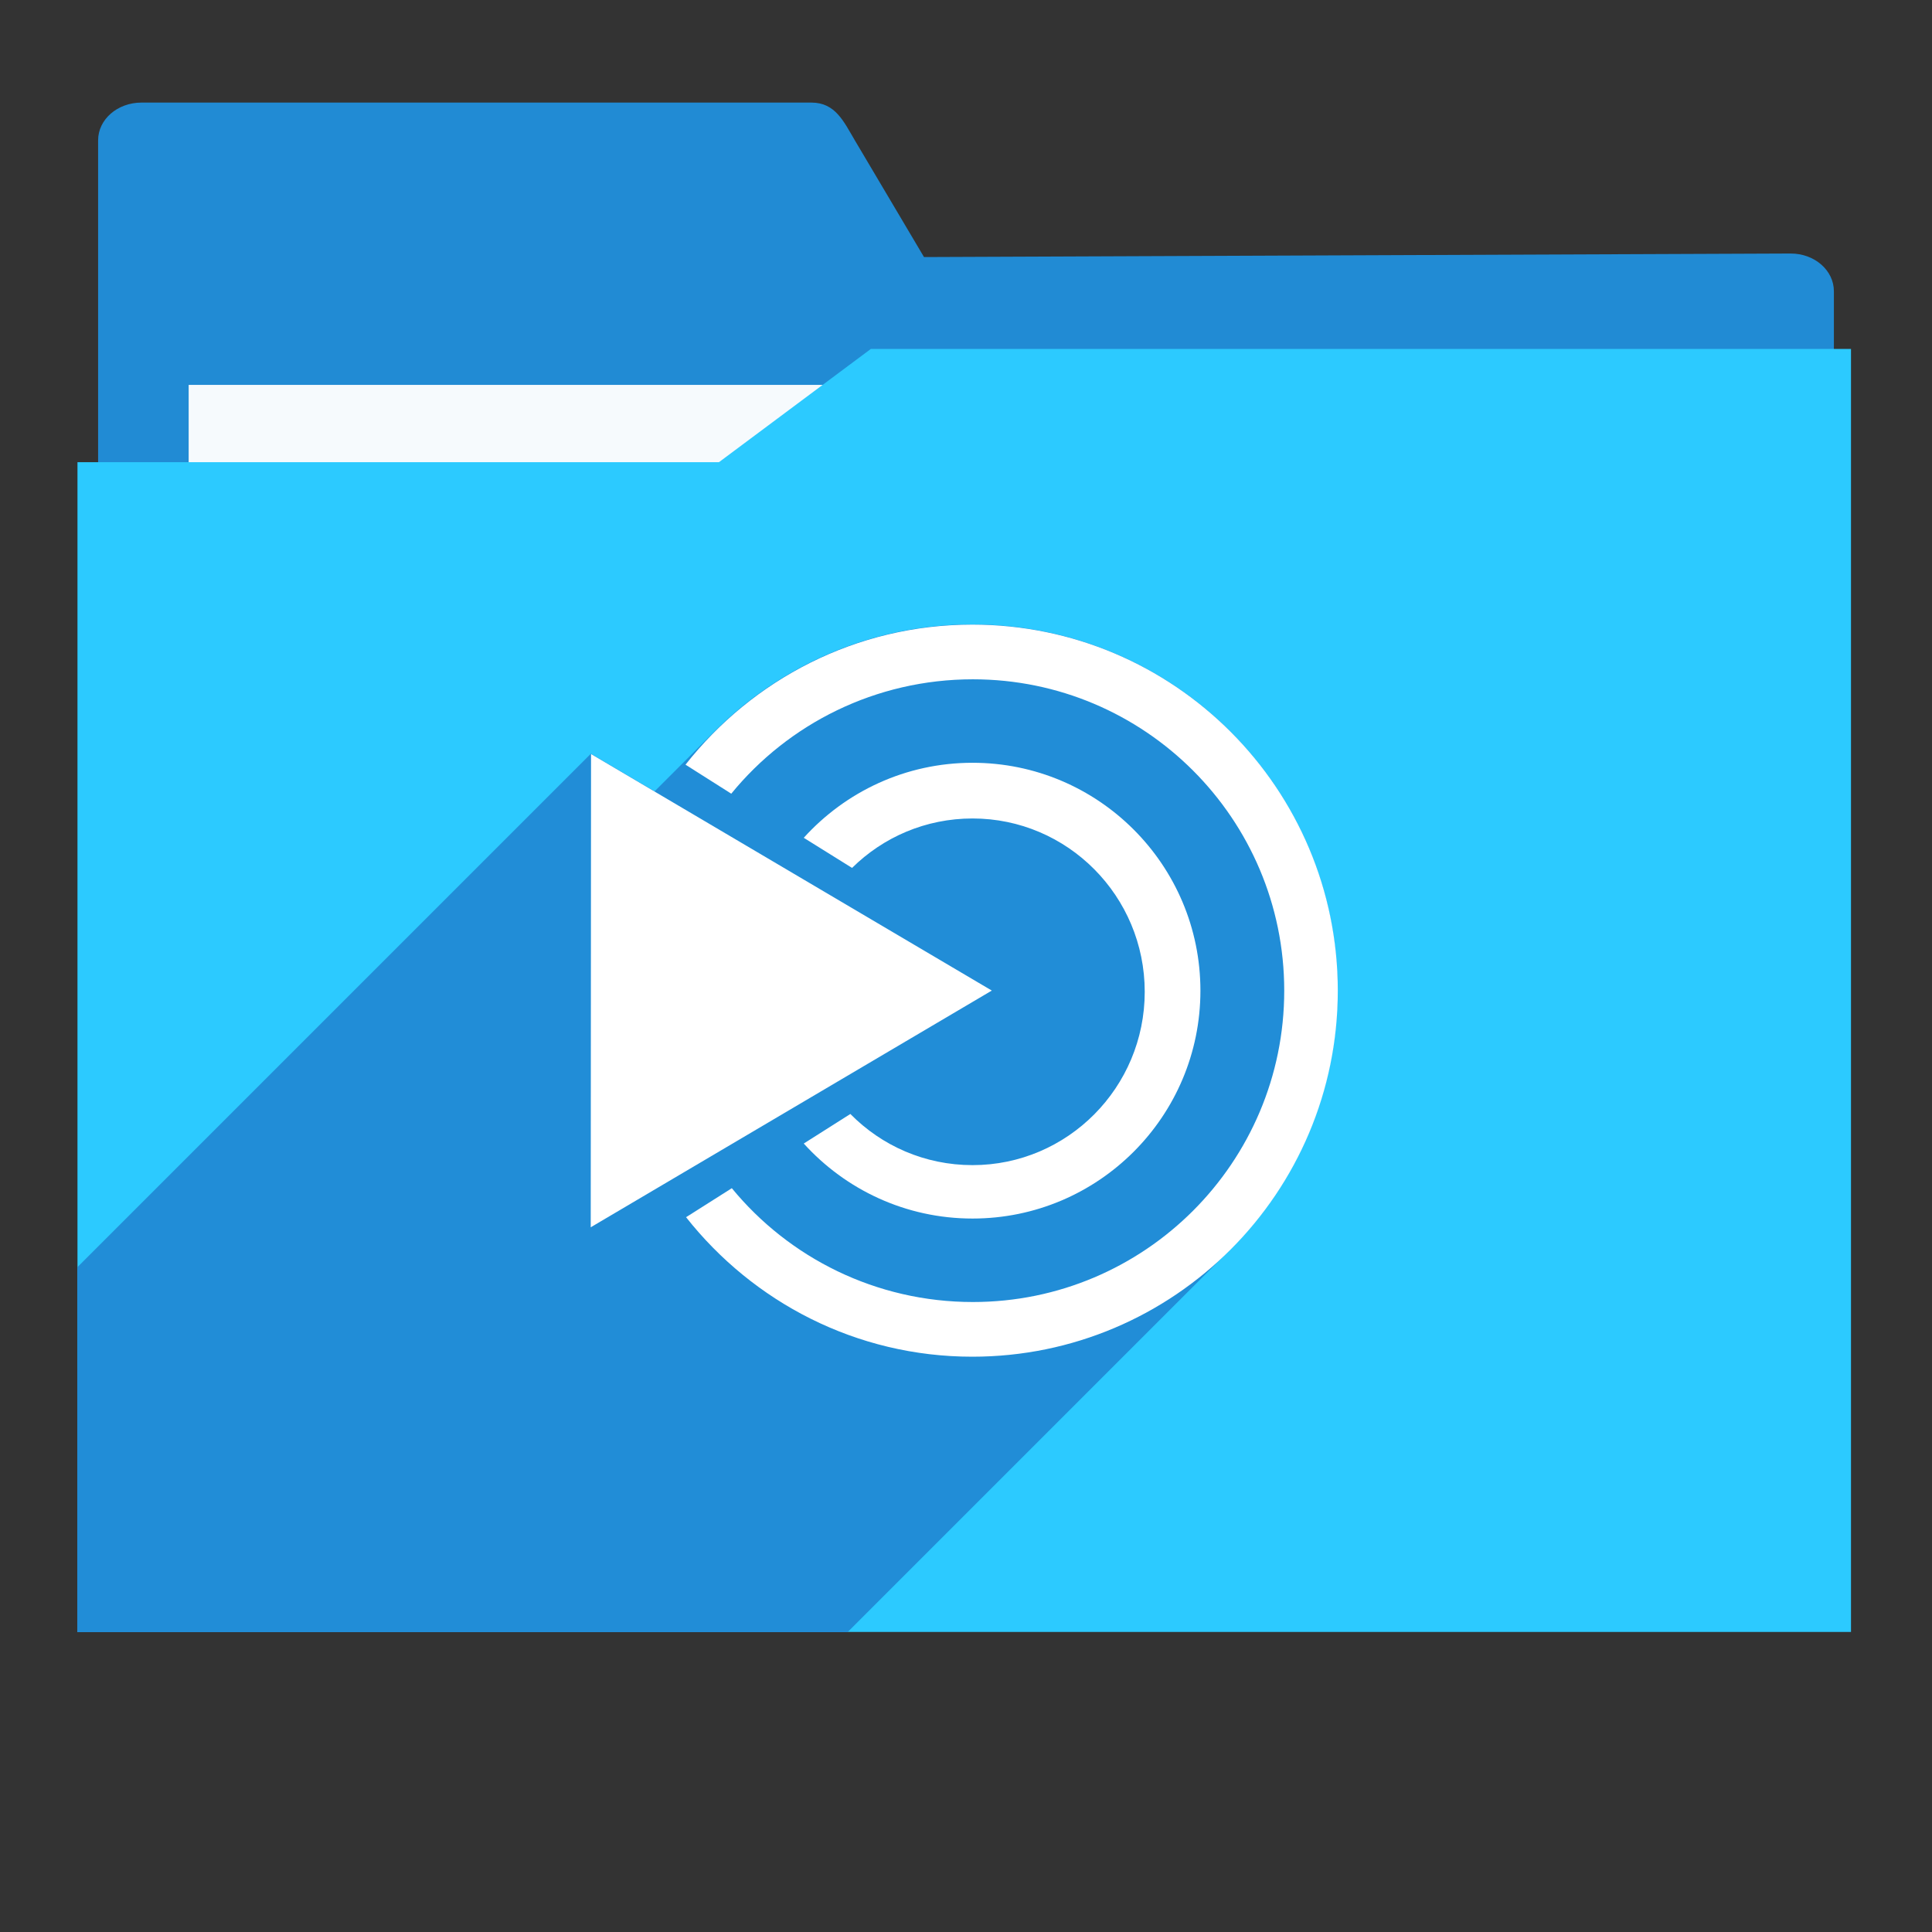 <?xml version="1.0" encoding="UTF-8" standalone="no"?>
<!-- Created with Inkscape (http://www.inkscape.org/) -->

<svg
   xmlns:dc="http://purl.org/dc/elements/1.1/"
   xmlns:cc="http://creativecommons.org/ns#"
   xmlns:rdf="http://www.w3.org/1999/02/22-rdf-syntax-ns#"
   xmlns:svg="http://www.w3.org/2000/svg"
   xmlns="http://www.w3.org/2000/svg"
   xmlns:sodipodi="http://sodipodi.sourceforge.net/DTD/sodipodi-0.dtd"
   xmlns:inkscape="http://www.inkscape.org/namespaces/inkscape"
   width="256"
   height="256"
   viewBox="0 0 256 256"
   id="svg2"
   version="1.1"
   inkscape:version="0.92.2 (5c3e80d, 2017-08-06)"
   sodipodi:docname="folder_mate.svg">
  <rect x="0" y="0" width="256" height="256" fill="#333333" stroke="none"/>
  <sodipodi:namedview
     id="base"
     pagecolor="#ffffff"
     bordercolor="#666666"
     borderopacity="1.0"
     inkscape:pageopacity="0.0"
     inkscape:pageshadow="2"
     inkscape:zoom="3.3125"
     inkscape:cx="62.792453"
     inkscape:cy="128"
     inkscape:document-units="px"
     inkscape:current-layer="layer1"
     showgrid="true"
     units="px"
     inkscape:window-width="1920"
     inkscape:window-height="1048"
     inkscape:window-x="0"
     inkscape:window-y="0"
     inkscape:window-maximized="1">
    <inkscape:grid
       spacingy="5"
       spacingx="5"
       id="grid4136"
       type="xygrid" />
  </sodipodi:namedview>
  <defs
     id="defs4">
    <filter
       id="filter4298"
       inkscape:label="Drop Shadow"
       style="color-interpolation-filters:sRGB;">
      <feFlood
         id="feFlood4300"
         result="flood"
         flood-color="rgb(0,0,0)"
         flood-opacity="0.498" />
      <feComposite
         id="feComposite4302"
         result="composite1"
         operator="in"
         in2="SourceGraphic"
         in="flood" />
      <feGaussianBlur
         id="feGaussianBlur4304"
         result="blur"
         stdDeviation="1.6"
         in="composite1" />
      <feOffset
         id="feOffset4306"
         result="offset"
         dy="-7.7"
         dx="-2.77556e-17" />
      <feComposite
         id="feComposite4308"
         result="composite2"
         operator="over"
         in2="offset"
         in="SourceGraphic" />
    </filter>
    <clipPath
       clipPathUnits="userSpaceOnUse"
       id="clipPath5092">
      <path
         transform="matrix(1.232,0,0,1.061,-109.243,-939.378)"
         sodipodi:nodetypes="cccccccccccccccccccccssscccccccccazzzzzzzzzzzsccccccccc"
         inkscape:connector-curvature="0"
         id="path5094"
         d="m 10.421,864.272 42.535,-0.091 21.267,-0.046 c 7.245,-0.015 14.491,-0.03 21.736,-0.046 8.395,-10.588 10.292,-15.477 14.085,-17.717 3.793,-2.24 9.482,-1.832 25.46,-1.827 23.366,-0.007 109.606,-0.678 109.606,-0.678 l -0.088,12.152 -0.088,12.152 -0.088,12.152 -0.088,12.152 -0.088,12.152 -0.088,12.152 -0.088,12.152 -0.088,12.152 -0.088,12.152 -0.088,12.152 -0.088,12.152 -0.088,12.152 -0.088,12.152 -0.088,12.152 c 0,0 0.594,8.159 -0.088,12.152 -0.582,3.408 -0.78,7.518 -3.37,9.807 -2.831,2.503 -7.334,1.952 -11.093,2.344 -4.766,0.498 -14.375,0 -14.375,0 l -14.375,0 -14.375,0 -14.375,0 -14.375,0 -14.375,0 -14.375,0 -14.375,0 -14.375,0 -14.375,0 c 0,0 -9.583,0 -14.375,0 -4.792,0 -9.583,0 -14.375,0 -4.792,0 -9.501,0.094 -14.375,0 -4.874,-0.093 -10.854,0.062 -15.031,-0.571 -4.177,-0.633 -7.7,-0.558 -9.968,-2.711 -2.269,-2.154 -2.216,-4.499 -2.972,-7.595 -0.756,-3.095 -0.957,-7.246 -1.189,-10.877 -0.232,-3.631 -0.137,-7.251 -0.205,-10.877 -0.068,-3.626 -0.137,-7.251 -0.205,-10.877 -0.068,-3.626 -0.137,-7.251 -0.205,-10.877 -0.068,-3.626 -0.137,-7.251 -0.205,-10.877 -0.068,-3.626 -0.205,-10.877 -0.205,-10.877 L 12.062,951.284 11.857,940.408 11.652,929.531 11.447,918.655 11.242,907.778 11.037,896.902 10.832,886.025 10.627,875.148 Z"
         style="opacity:0.91;fill:#38bae1;fill-opacity:1;stroke:none;stroke-width:0;stroke-linecap:round;stroke-linejoin:round;stroke-miterlimit:4;stroke-dasharray:none;stroke-opacity:1;filter:url(#filter4298)" />
    </clipPath>
    <clipPath
       id="clipPath1009"
       clipPathUnits="userSpaceOnUse">
      <path
         transform="matrix(1.731,0,0,1.491,-91.463,-479.315)"
         sodipodi:nodetypes="cccccccccccccccccccccssscccccccccazzzzzzzzzzzsccccccccc"
         inkscape:connector-curvature="0"
         id="path1011"
         d="m 10.421,864.272 42.535,-0.091 21.267,-0.046 c 7.245,-0.015 14.491,-0.03 21.736,-0.046 8.395,-10.588 10.292,-15.477 14.085,-17.717 3.793,-2.24 9.482,-1.832 25.46,-1.827 23.366,-0.007 109.606,-0.678 109.606,-0.678 l -0.088,12.152 -0.088,12.152 -0.088,12.152 -0.088,12.152 -0.088,12.152 -0.088,12.152 -0.088,12.152 -0.088,12.152 -0.088,12.152 -0.088,12.152 -0.088,12.152 -0.088,12.152 -0.088,12.152 -0.088,12.152 c 0,0 0.594,8.159 -0.088,12.152 -0.582,3.408 -0.78,7.518 -3.37,9.807 -2.831,2.503 -7.334,1.952 -11.093,2.344 -4.766,0.498 -14.375,0 -14.375,0 h -14.375 -14.375 -14.375 -14.375 -14.375 -14.375 -14.375 -14.375 -14.375 c 0,0 -9.583,0 -14.375,0 -4.792,0 -9.583,0 -14.375,0 -4.792,0 -9.501,0.094 -14.375,0 -4.874,-0.093 -10.854,0.062 -15.031,-0.571 -4.177,-0.633 -7.7,-0.558 -9.968,-2.711 -2.269,-2.154 -2.216,-4.499 -2.972,-7.595 -0.756,-3.095 -0.957,-7.246 -1.189,-10.877 -0.232,-3.631 -0.137,-7.251 -0.205,-10.877 -0.068,-3.626 -0.137,-7.251 -0.205,-10.877 -0.068,-3.626 -0.137,-7.251 -0.205,-10.877 -0.068,-3.626 -0.137,-7.251 -0.205,-10.877 -0.068,-3.626 -0.205,-10.877 -0.205,-10.877 L 12.062,951.284 11.857,940.408 11.652,929.531 11.447,918.655 11.242,907.778 11.037,896.902 10.832,886.025 10.627,875.148 Z"
         style="opacity:0.935;fill:#38bae1;fill-opacity:1;stroke:none;stroke-width:0;stroke-linecap:round;stroke-linejoin:round;stroke-miterlimit:4;stroke-dasharray:none;stroke-opacity:1;filter:url(#filter4298)" />
    </clipPath>
    <clipPath
       clipPathUnits="userSpaceOnUse"
       id="clipPath980">
      <path
         style="opacity:1;fill:#2ccaff;fill-opacity:1;stroke:none;stroke-width:34.24;stroke-linecap:butt;stroke-linejoin:round;stroke-miterlimit:4;stroke-dasharray:none;stroke-opacity:1"
         d="M -71.476,804.493 H 74.079 c 11.485,-8.562 22.97,-17.124 34.455,-25.686 H 330.941 V 1069.918 H -71.476 Z"
         id="path982"
         inkscape:connector-curvature="0"
         sodipodi:nodetypes="ccccccc" />
    </clipPath>
  </defs>
  <g
     transform="translate(0,-796.362)"
     id="layer1"
     inkscape:groupmode="layer"
     inkscape:label="Layer 1">
    <g
       style="fill:#218dd7;fill-opacity:1"
       transform="matrix(1.15,0,0,1,-15.75,2.593)"
       id="g4149">
      <path
         sodipodi:nodetypes="sscsssssscsss"
         inkscape:connector-curvature="0"
         id="rect4138"
         transform="translate(0,796.362)"
         d="m 30,11 c -2.77,0 -5,2.23 -5,5 l 0,20 0,50 c 0,2.77 2.23,5 5,5 l 190,0 c 2.77,0 5,-2.23 5,-5 l 0,-50 c 0,-2.77 -2.23,-5.013 -5,-5 L 120.162,31.469 112.191,16 c -1.269,-2.462 -2.23,-5 -5,-5 z"
         style="opacity:0.98;fill:#218dd7;fill-opacity:1;stroke:none;stroke-width:0;stroke-linecap:round;stroke-linejoin:round;stroke-miterlimit:4;stroke-dasharray:none;stroke-opacity:1" />
    </g>
    <rect
       y="847.362"
       x="25"
       height="35"
       width="95"
       id="rect4222"
       style="opacity:0.96;fill:#ffffff;fill-opacity:1;stroke:none;stroke-width:0;stroke-linecap:round;stroke-linejoin:round;stroke-miterlimit:4;stroke-dasharray:none;stroke-opacity:1" />
    <path
       sodipodi:nodetypes="ccccccc"
       inkscape:connector-curvature="0"
       id="rect872-3"
       d="m 10.266,857.602 h 85 c 6.707,-5 13.414,-10 20.121,-15 H 245.266 V 1012.602 H 10.266 Z"
       style="opacity:1;fill:#2ccaff;fill-opacity:1;stroke:none;stroke-width:19.995;stroke-linecap:butt;stroke-linejoin:round;stroke-miterlimit:4;stroke-dasharray:none;stroke-opacity:1" />
    <g
       style="fill:#218dd7;fill-opacity:1"
       transform="matrix(0.584,0,0,0.584,52.006,387.802)"
       id="g866"
       clip-path="url(#clipPath980)">
      <path
         inkscape:connector-curvature="0"
         style="fill:#218dd7;fill-opacity:1;stroke:none;stroke-width:4.126;stroke-linecap:round;stroke-linejoin:round;stroke-miterlimit:4;stroke-dasharray:none;stroke-dashoffset:0;stroke-opacity:1"
         d="m 183.315,924.362 c 0,-28.541 -23.164,-51.705 -51.705,-51.705 -15.195,0 -28.832,6.573 -38.295,17.02 l 10.96,6.834 c 7.049,-6.962 16.687,-11.218 27.335,-11.218 21.566,0 39.069,17.618 39.069,39.327 0,21.708 -17.503,39.327 -39.069,39.327 -10.847,0 -20.641,-4.412 -27.722,-11.605 l -10.573,6.705 c 9.463,10.447 23.1,17.02 38.295,17.02 28.541,0 51.705,-23.164 51.705,-51.705 z"
         id="path864" />
      <g
         id="g929"
         transform="matrix(1.712,0,0,1.712,-89.055,699.625)"
         style="fill:#218dd7;fill-opacity:1">
        <g
           id="g926"
           style="fill:#218dd7;fill-opacity:1;fill-rule:evenodd;stroke:none;stroke-width:2.454px;stroke-linecap:butt;stroke-linejoin:miter;stroke-opacity:1">
          <path
             id="path892"
             d="M128.832 82.74C115.499 82.74 103.463 88.172 94.715 96.92L-46.706 238.341C-37.958 229.593 -25.922 224.162 -12.589 224.162Z"
             style="fill:#218dd7;fill-opacity:1" />
          <path
             id="path894"
             d="M94.715 96.92C93.336 98.299 92.038 99.761 90.83 101.297L-50.591 242.718C-49.383 241.182 -48.086 239.721 -46.706 238.341Z"
             style="fill:#218dd7;fill-opacity:1" />
          <path
             id="path896"
             d="M90.83 101.297L96.893 105.141L-44.529 246.562L-50.591 242.718Z"
             style="fill:#218dd7;fill-opacity:1" />
          <path
             id="path898"
             d="M96.893 105.141C97.764 104.074 98.689 103.051 99.663 102.077L-41.758 243.499C-42.732 244.473 -43.657 245.495 -44.529 246.562Z"
             style="fill:#218dd7;fill-opacity:1" />
          <path
             id="path900"
             d="M99.663 102.077C107.142 94.599 117.507 89.984 128.906 89.984L-12.515 231.406C-23.915 231.406 -34.28 236.02 -41.758 243.499Z"
             style="fill:#218dd7;fill-opacity:1" />
          <path
             id="path902"
             d="M128.906 89.984C151.679 89.984 170.16 108.468 170.16 131.24L28.739 272.662C28.739 249.889 10.257 231.406 -12.515 231.406Z"
             style="fill:#218dd7;fill-opacity:1" />
          <path
             id="path904"
             d="M170.16 131.24C170.16 142.626 165.54 152.94 158.073 160.407L16.652 301.828C24.118 294.361 28.739 284.048 28.739 272.662Z"
             style="fill:#218dd7;fill-opacity:1" />
          <path
             id="path906"
             d="M158.073 160.407C150.606 167.874 140.293 172.494 128.906 172.494L-12.515 313.915C-1.129 313.915 9.185 309.295 16.652 301.828Z"
             style="fill:#218dd7;fill-opacity:1" />
          <path
             id="path908"
             d="M128.906 172.494C116.06 172.494 104.535 166.628 96.967 157.412L-44.455 298.833C-36.887 308.049 -25.362 313.915 -12.515 313.915Z"
             style="fill:#218dd7;fill-opacity:1" />
          <path
             id="path910"
             d="M96.967 157.412L90.904 161.256L-50.517 302.677L-44.455 298.833Z"
             style="fill:#218dd7;fill-opacity:1" />
          <path
             id="path912"
             d="M90.904 161.256C99.776 172.486 113.434 179.74 128.832 179.74L-12.589 321.162C-27.987 321.162 -41.645 313.908 -50.517 302.677Z"
             style="fill:#218dd7;fill-opacity:1" />
          <path
             id="path914"
             d="M128.832 179.74C142.184 179.74 154.28 174.319 163.043 165.556L21.621 306.978C12.858 315.741 0.763 321.162 -12.589 321.162Z"
             style="fill:#218dd7;fill-opacity:1" />
          <path
             id="path916"
             d="M163.043 165.556C171.823 156.776 177.258 144.64 177.258 131.24L35.836 272.662C35.836 286.061 30.402 298.197 21.621 306.978Z"
             style="fill:#218dd7;fill-opacity:1" />
          <path
             id="path918"
             d="M177.258 131.24C177.258 104.468 155.563 82.74 128.832 82.74L-12.589 224.162C14.142 224.162 35.836 245.89 35.836 272.662Z"
             style="fill:#218dd7;fill-opacity:1" />
          <path
             id="path920"
             d="M78.314 99.889L78.273 162.592L-63.148 304.013L-63.107 241.31Z"
             style="fill:#218dd7;fill-opacity:1" />
          <path
             id="path922"
             d="M78.273 162.592L131.414 131.229L-10.007 272.65L-63.148 304.013Z"
             style="fill:#218dd7;fill-opacity:1" />
          <path
             id="path924"
             d="M131.414 131.229L78.314 99.889L-63.107 241.31L-10.007 272.65Z"
             style="fill:#218dd7;fill-opacity:1" />
        </g>
        <path
           id="path860"
           transform=""
           d="M 128.832 82.74 C 113.397 82.74 99.7 90.02 90.83 101.297 L 96.893 105.141 C 104.46 95.879 116.022 89.984 128.906 89.984 C 151.679 89.984 170.16 108.468 170.16 131.24 C 170.16 154.013 151.679 172.494 128.906 172.494 C 116.06 172.494 104.535 166.628 96.967 157.412 L 90.904 161.256 C 99.776 172.486 113.434 179.74 128.832 179.74 C 155.563 179.74 177.258 158.012 177.258 131.24 C 177.258 104.468 155.563 82.74 128.832 82.74 z M 78.314 99.889 L 78.273 162.592 L 131.414 131.229 L 78.314 99.889 z "
           style="fill:#218dd7;fill-opacity:1;fill-rule:evenodd;stroke:none;stroke-width:2.454px;stroke-linecap:butt;stroke-linejoin:miter;stroke-opacity:1" />
      </g>
    </g>
    <g
       id="g961"
       transform="matrix(0.584,0,0,0.584,52.006,387.802)"
       style="fill:#ffffff;fill-opacity:1">
      <path
         id="path5070"
         d="m 45.05,870.676 90.93,53.666 -91,53.707 z"
         style="fill:#ffffff;fill-opacity:1;fill-rule:evenodd;stroke:none;stroke-width:4.202px;stroke-linecap:butt;stroke-linejoin:miter;stroke-opacity:1"
         inkscape:connector-curvature="0" />
      <path
         id="path5067"
         d="m 214.485,924.362 c 0,-45.845 -37.151,-83.052 -82.926,-83.052 -26.432,0 -49.886,12.467 -65.074,31.778 l 10.382,6.583 c 12.958,-15.86 32.757,-25.954 54.819,-25.954 38.996,0 70.645,31.649 70.645,70.645 0,38.996 -31.649,70.645 -70.645,70.645 -21.999,0 -41.733,-10.046 -54.693,-25.827 l -10.382,6.583 c 15.192,19.231 38.58,31.651 64.948,31.651 45.775,0 82.926,-37.207 82.926,-83.052 z"
         style="fill:#ffffff;fill-opacity:1;stroke:none;stroke-width:4.051;stroke-linecap:round;stroke-linejoin:round;stroke-miterlimit:4;stroke-dasharray:none;stroke-dashoffset:0;stroke-opacity:1"
         inkscape:connector-curvature="0" />
      <path
         id="path5648"
         d="m 183.315,924.362 c 0,-28.541 -23.164,-51.705 -51.705,-51.705 -15.195,0 -28.832,6.573 -38.295,17.02 l 10.96,6.834 c 7.049,-6.962 16.687,-11.218 27.335,-11.218 21.566,0 39.069,17.618 39.069,39.327 0,21.708 -17.503,39.327 -39.069,39.327 -10.847,0 -20.641,-4.412 -27.722,-11.605 l -10.573,6.705 c 9.463,10.447 23.1,17.02 38.295,17.02 28.541,0 51.705,-23.164 51.705,-51.705 z"
         style="fill:#ffffff;fill-opacity:1;stroke:none;stroke-width:4.126;stroke-linecap:round;stroke-linejoin:round;stroke-miterlimit:4;stroke-dasharray:none;stroke-dashoffset:0;stroke-opacity:1"
         inkscape:connector-curvature="0" />
    </g>
  </g>
</svg>
